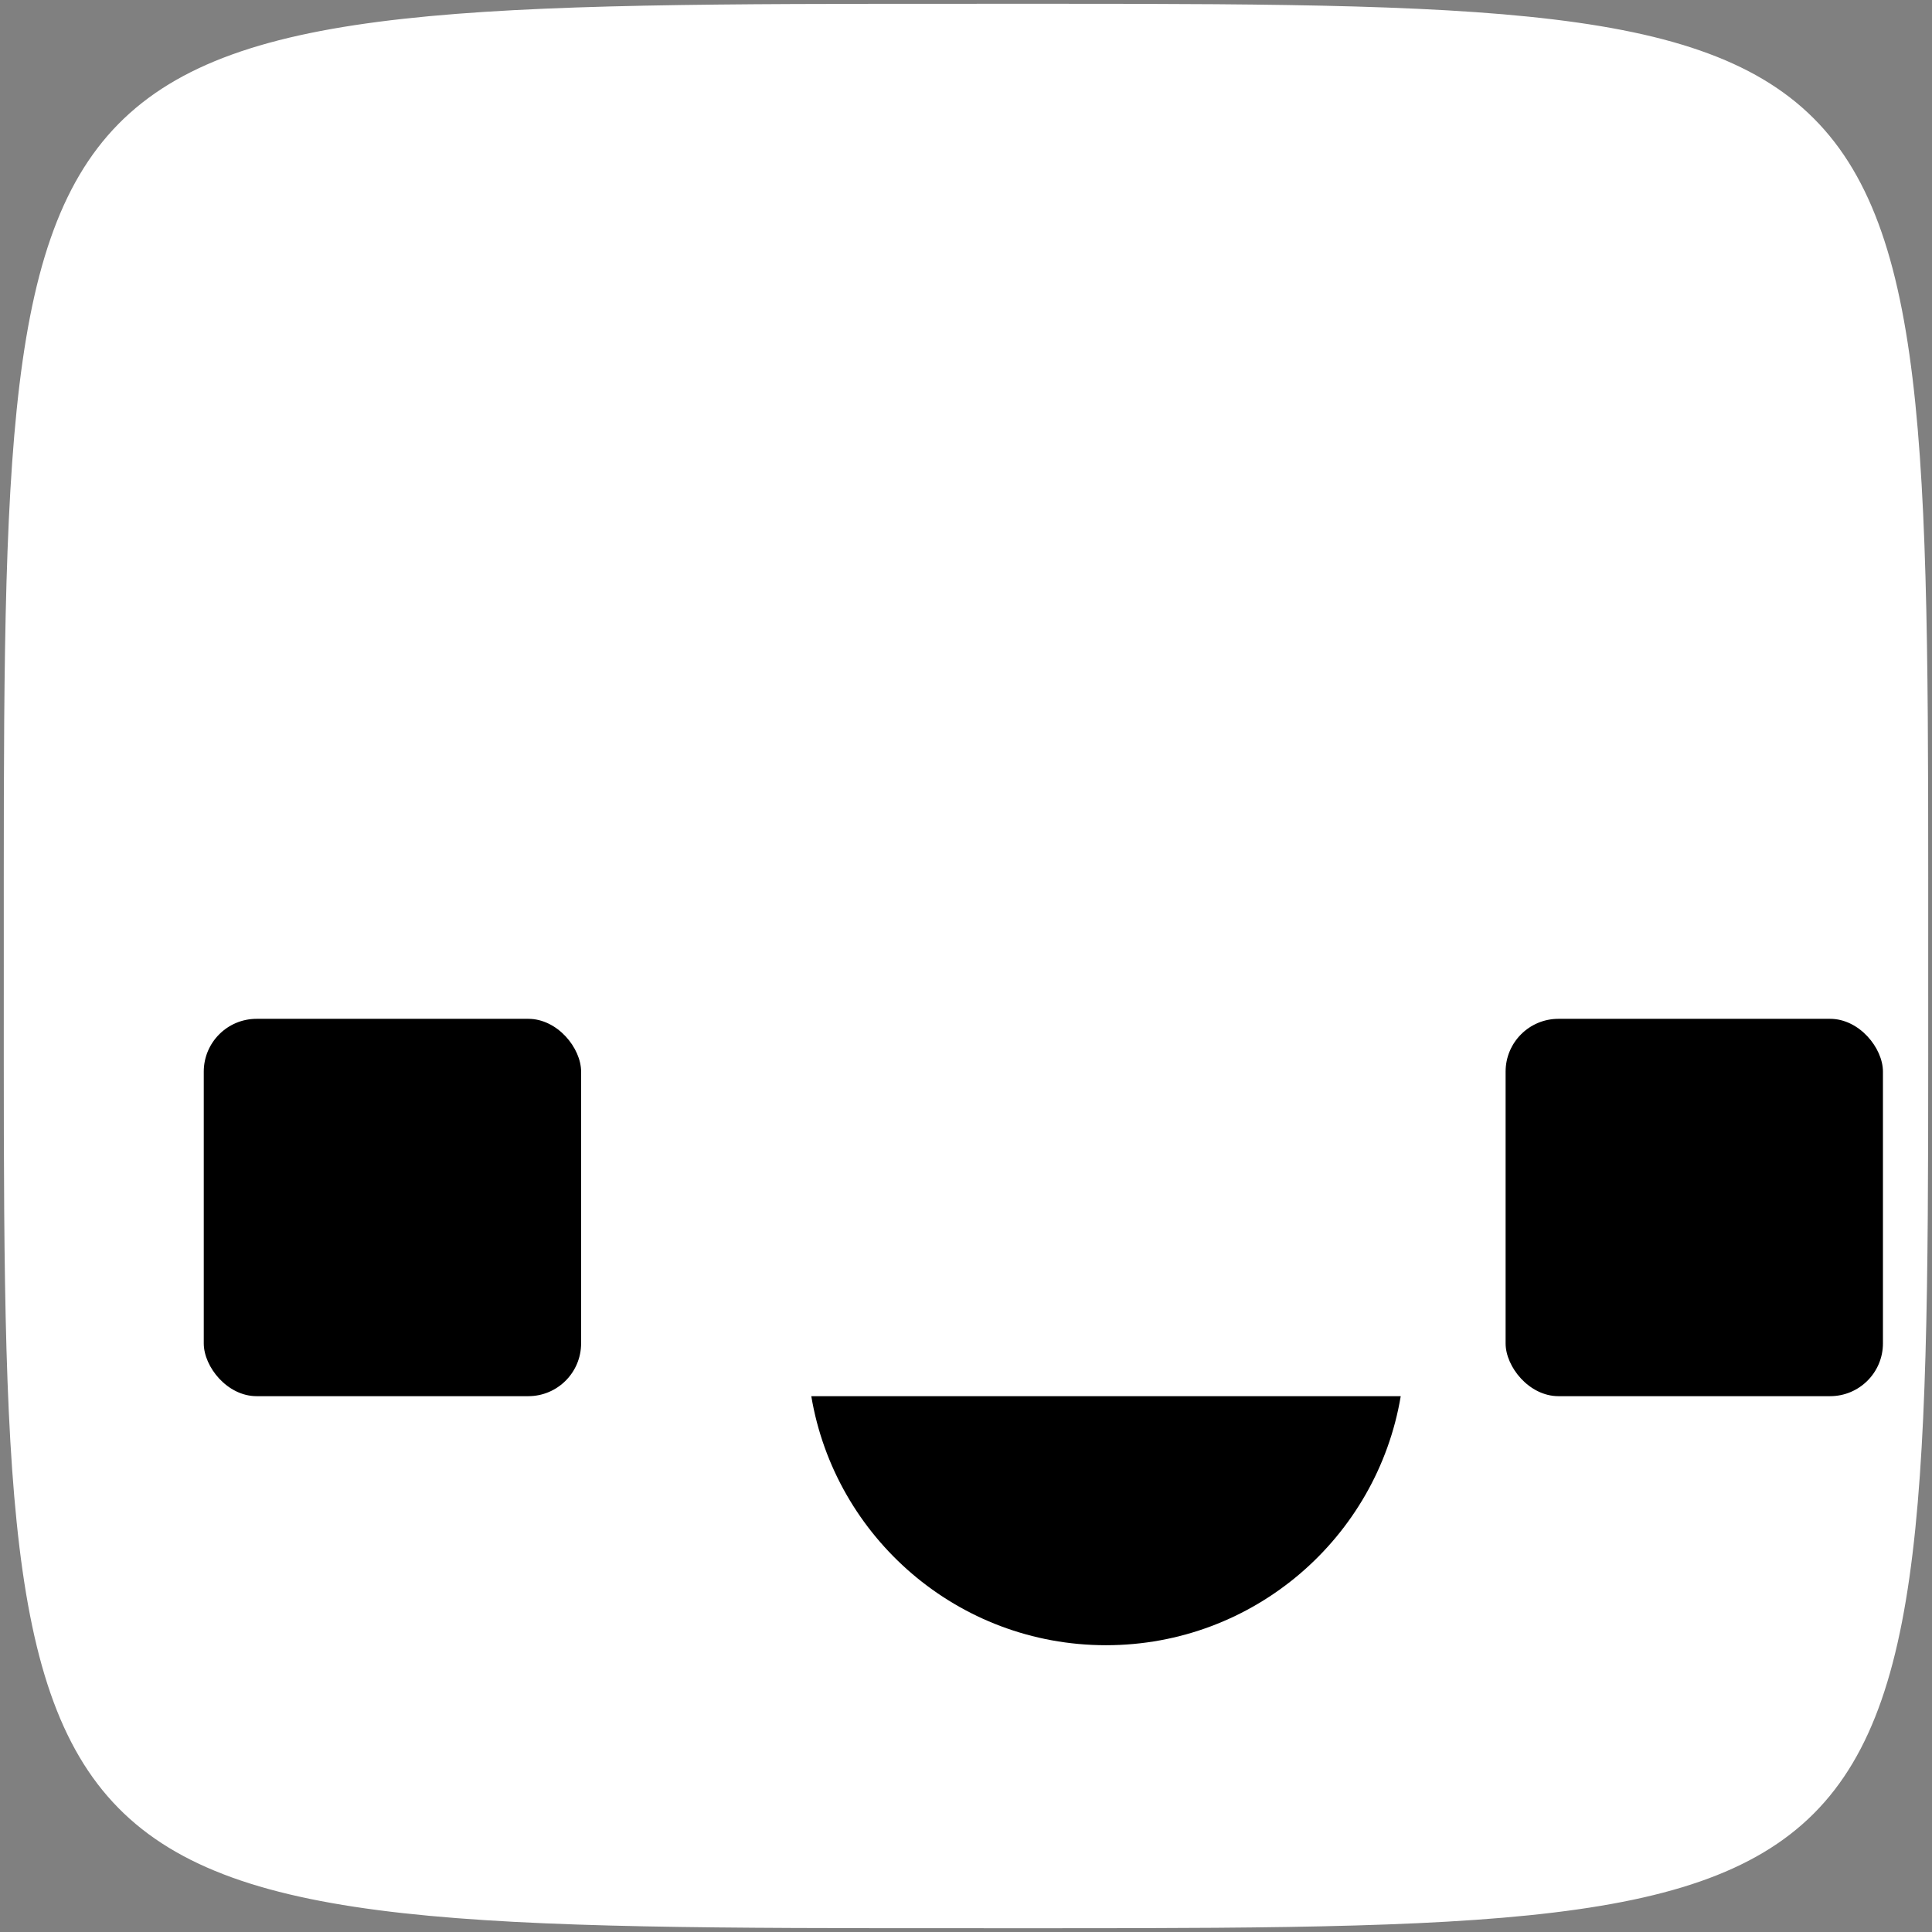 <svg width="512" height="512" viewBox="0 0 512 512" fill="none" xmlns="http://www.w3.org/2000/svg">
<rect x="0" y="0" width="512" height="512" fill="#808080" stroke="none"/>
<path d="M510.996 256C510.996 -3.044 515.044 1.004 256 1.004C-3.044 1.004 1.006 1.004 1.004 256C1.002 510.996 -3.044 510.996 256 510.996C515.044 510.996 510.996 515.044 510.996 256Z" fill="white"/>
<path fill-rule="evenodd" clip-rule="evenodd" d="M215 370C221.284 407.458 253.861 436 293.105 436C332.348 436 364.926 407.458 371.21 370H215Z" fill="black"/>
<rect x="54" y="270" width="100" height="100" rx="14" fill="black"/>
<rect x="399" y="270" width="100" height="100" rx="14" fill="black"/>
</svg>
